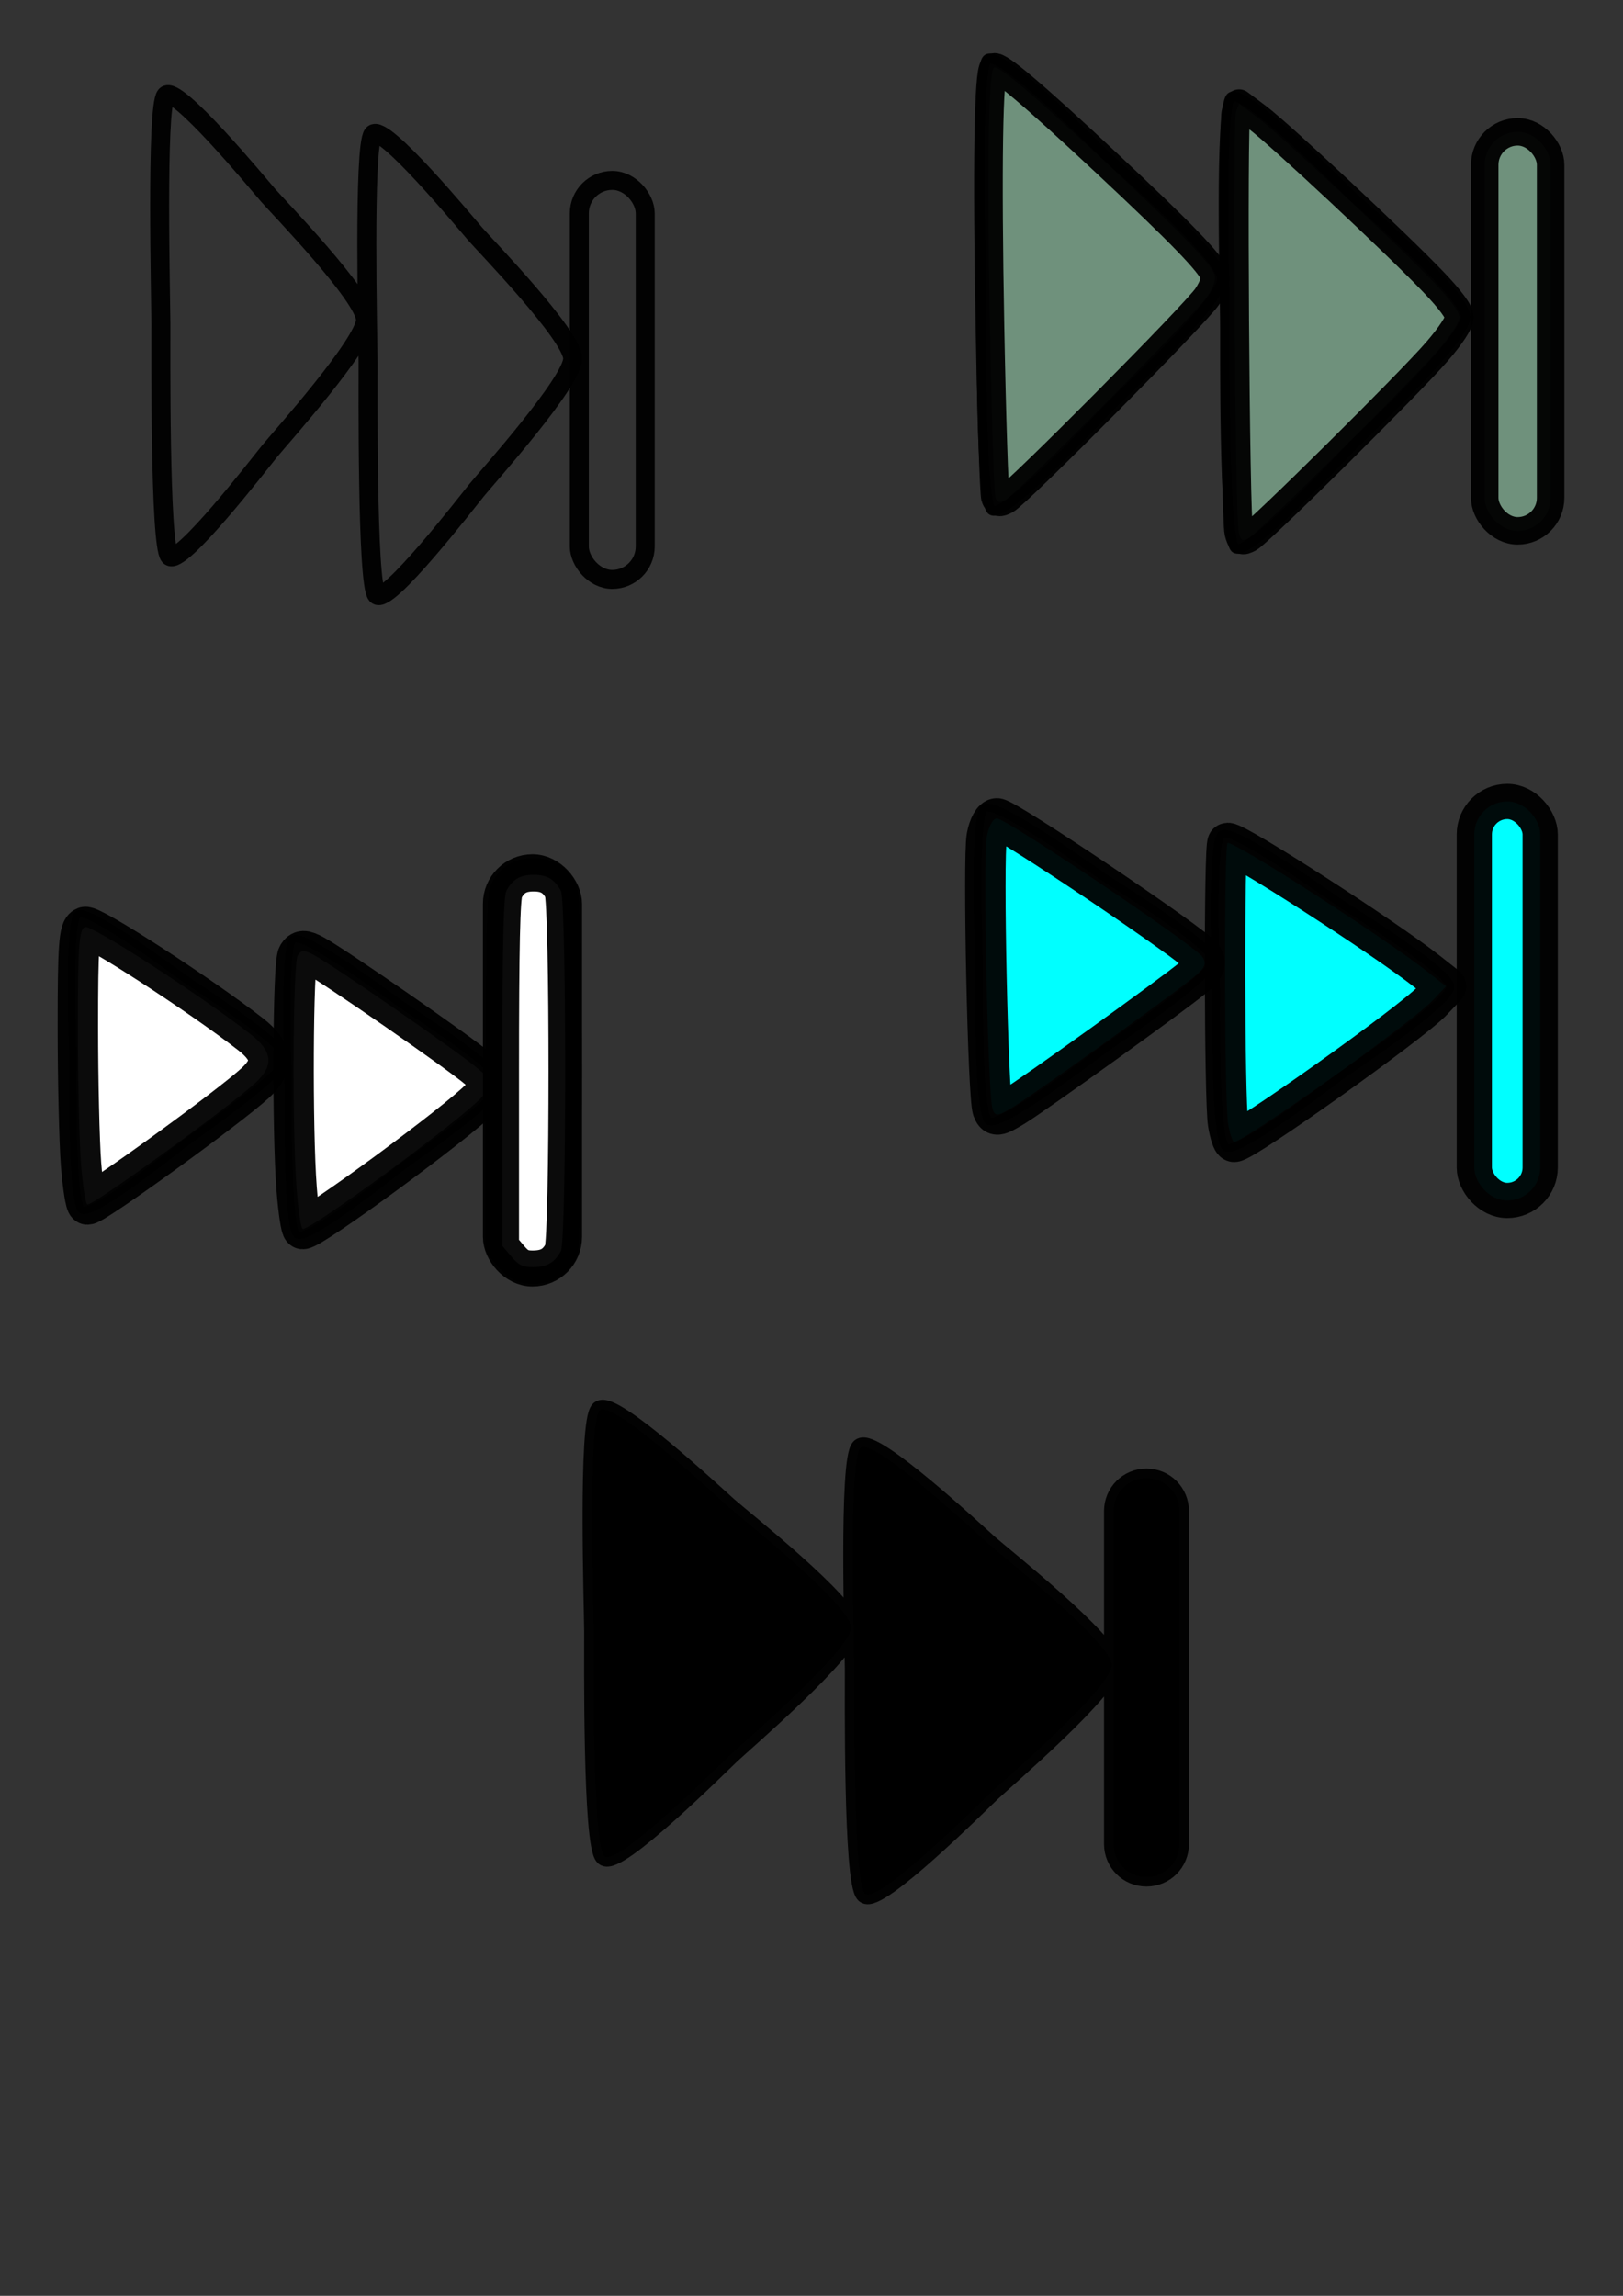 <?xml version="1.0" encoding="UTF-8" standalone="no"?>
<!-- Created with Inkscape (http://www.inkscape.org/) -->

<svg
   width="210mm"
   height="297mm"
   viewBox="0 0 210 297"
   version="1.1"
   id="svg5"
   inkscape:version="1.1.1 (3bf5ae0d25, 2021-09-20)"
   sodipodi:docname="fast forward icon svg.svg"
   xmlns:inkscape="http://www.inkscape.org/namespaces/inkscape"
   xmlns:sodipodi="http://sodipodi.sourceforge.net/DTD/sodipodi-0.dtd"
   xmlns="http://www.w3.org/2000/svg"
   xmlns:svg="http://www.w3.org/2000/svg">
  <rect x="0" y="0" width="210" height="297" fill="#333333" stroke="none"/>
  <sodipodi:namedview
     id="namedview7"
     pagecolor="#ffffff"
     bordercolor="#666666"
     borderopacity="1.0"
     inkscape:pageshadow="2"
     inkscape:pageopacity="0.0"
     inkscape:pagecheckerboard="0"
     inkscape:document-units="mm"
     showgrid="false"
     inkscape:zoom="0.5894754"
     inkscape:cx="223.92792"
     inkscape:cy="440.22193"
     inkscape:window-width="1680"
     inkscape:window-height="956"
     inkscape:window-x="-11"
     inkscape:window-y="-11"
     inkscape:window-maximized="1"
     inkscape:current-layer="layer1"
     showguides="true" />
  <defs
     id="defs2">
    <inkscape:path-effect
       effect="spiro"
       id="path-effect2616"
       is_visible="true"
       lpeversion="1" />
    <inkscape:path-effect
       effect="spiro"
       id="path-effect2610"
       is_visible="true"
       lpeversion="1" />
    <inkscape:path-effect
       effect="spiro"
       id="path-effect2604"
       is_visible="true"
       lpeversion="1" />
    <inkscape:path-effect
       effect="spiro"
       id="path-effect2480"
       is_visible="true"
       lpeversion="1" />
    <inkscape:path-effect
       effect="spiro"
       id="path-effect2476"
       is_visible="true"
       lpeversion="1" />
    <inkscape:path-effect
       effect="spiro"
       id="path-effect2359"
       is_visible="true"
       lpeversion="1" />
    <inkscape:path-effect
       effect="spiro"
       id="path-effect2353"
       is_visible="true"
       lpeversion="1" />
    <inkscape:path-effect
       effect="spiro"
       id="path-effect2281"
       is_visible="true"
       lpeversion="1" />
    <inkscape:path-effect
       effect="spiro"
       id="path-effect2277"
       is_visible="true"
       lpeversion="1" />
    <inkscape:path-effect
       effect="spiro"
       id="path-effect2273"
       is_visible="true"
       lpeversion="1" />
    <inkscape:path-effect
       effect="spiro"
       id="path-effect2269"
       is_visible="true"
       lpeversion="1" />
    <inkscape:path-effect
       effect="spiro"
       id="path-effect2235"
       is_visible="true"
       lpeversion="1" />
    <inkscape:path-effect
       effect="spiro"
       id="path-effect2231"
       is_visible="true"
       lpeversion="1" />
    <inkscape:path-effect
       effect="spiro"
       id="path-effect2227"
       is_visible="true"
       lpeversion="1" />
    <inkscape:path-effect
       effect="spiro"
       id="path-effect2223"
       is_visible="true"
       lpeversion="1" />
    <inkscape:path-effect
       effect="spiro"
       id="path-effect1978"
       is_visible="true"
       lpeversion="1" />
    <inkscape:path-effect
       effect="spiro"
       id="path-effect1974"
       is_visible="true"
       lpeversion="1" />
    <inkscape:path-effect
       effect="spiro"
       id="path-effect1970"
       is_visible="true"
       lpeversion="1" />
    <inkscape:path-effect
       effect="spiro"
       id="path-effect1966"
       is_visible="true"
       lpeversion="1" />
    <inkscape:path-effect
       effect="spiro"
       id="path-effect1872"
       is_visible="true"
       lpeversion="1" />
    <inkscape:path-effect
       effect="spiro"
       id="path-effect1864"
       is_visible="true"
       lpeversion="1" />
    <inkscape:path-effect
       effect="spiro"
       id="path-effect1776"
       is_visible="true"
       lpeversion="1" />
    <inkscape:path-effect
       effect="spiro"
       id="path-effect1770"
       is_visible="true"
       lpeversion="1" />
    <inkscape:path-effect
       effect="skeletal"
       id="path-effect1495"
       is_visible="true"
       lpeversion="1"
       pattern="M 0,4.992 C 0,2.236 2.236,0 4.992,0 c 2.756,0 4.992,2.236 4.992,4.992 0,2.756 -2.236,4.992 -4.992,4.992 C 2.236,9.984 0,7.748 0,4.992 Z"
       copytype="single_stretched"
       prop_scale="1"
       scale_y_rel="false"
       spacing="0"
       normal_offset="0"
       tang_offset="0"
       prop_units="false"
       vertical_pattern="false"
       hide_knot="false"
       fuse_tolerance="0" />
    <inkscape:path-effect
       effect="spiro"
       id="path-effect1349"
       is_visible="true"
       lpeversion="1" />
    <inkscape:path-effect
       effect="skeletal"
       id="path-effect1345"
       is_visible="true"
       lpeversion="1"
       pattern="M 0,4.992 C 0,2.236 2.236,0 4.992,0 c 2.756,0 4.992,2.236 4.992,4.992 0,2.756 -2.236,4.992 -4.992,4.992 C 2.236,9.984 0,7.748 0,4.992 Z"
       copytype="single_stretched"
       prop_scale="9"
       scale_y_rel="false"
       spacing="0"
       normal_offset="0"
       tang_offset="0"
       prop_units="false"
       vertical_pattern="false"
       hide_knot="false"
       fuse_tolerance="0" />
  </defs>
  <g
     inkscape:label="Layer 1"
     inkscape:groupmode="layer"
     id="layer1">
    <path
       style="fill:#000000;stroke:#000000;stroke-width:9.966;stroke-linecap:round;stroke-linejoin:round;stroke-miterlimit:4;stroke-dasharray:none;stroke-opacity:0.955;paint-order:stroke markers fill"
       d=""
       id="path2731"
       transform="scale(0.265)" />
    <path
       style="fill:#ffffff;stroke:#000000;stroke-width:9.966;stroke-linecap:round;stroke-linejoin:round;stroke-miterlimit:4;stroke-dasharray:none;stroke-opacity:0.955;paint-order:stroke markers fill"
       d=""
       id="path3494"
       transform="scale(0.265)" />
    <path
       style="fill:#ffffff;stroke:#000000;stroke-width:9.966;stroke-linecap:round;stroke-linejoin:round;stroke-miterlimit:4;stroke-dasharray:none;stroke-opacity:0.955;paint-order:stroke markers fill"
       d=""
       id="path3533"
       transform="scale(0.265)" />
    <path
       style="fill:#ffffff;stroke:#000000;stroke-width:9.966;stroke-linecap:round;stroke-linejoin:round;stroke-miterlimit:4;stroke-dasharray:none;stroke-opacity:0.955;paint-order:stroke markers fill"
       d=""
       id="path3611"
       transform="scale(0.265)" />
    <path
       style="fill:#ffffff;stroke:#000000;stroke-width:9.966;stroke-linecap:round;stroke-linejoin:round;stroke-miterlimit:4;stroke-dasharray:none;stroke-opacity:0.955;paint-order:stroke markers fill"
       d=""
       id="path3689"
       transform="scale(0.265)" />
    <path
       style="fill:#0055d4;stroke:#000000;stroke-width:9.966;stroke-linecap:round;stroke-linejoin:round;stroke-miterlimit:4;stroke-dasharray:none;stroke-opacity:0.955;paint-order:stroke markers fill"
       d=""
       id="path4203"
       transform="scale(0.265)" />
    <path
       style="fill:#0055d4;stroke:#000000;stroke-width:9.966;stroke-linecap:round;stroke-linejoin:round;stroke-miterlimit:4;stroke-dasharray:none;stroke-opacity:0.955;paint-order:stroke markers fill"
       d=""
       id="path4320"
       transform="scale(0.265)" />
    <g
       id="g1611"
       transform="translate(-10.323,3.142)">
      <g
         id="g6017">
        <path
           id="path1511"
           style="fill:none;stroke:#000000;stroke-width:1.243;stroke-linecap:round;stroke-linejoin:round;stroke-miterlimit:4;stroke-dasharray:none;stroke-opacity:0.955;paint-order:stroke markers fill"
           inkscape:transform-center-x="-4.4115266"
           inkscape:transform-center-y="0.19205304"
           d="m 170.128,67.766 c -1.516,-1.424 -1.296,-26.518 -1.308,-29.445 -0.012,-2.927 -0.743,-27.409 0.746,-28.887 1.488,-1.478 14.053,11.179 15.557,12.625 1.505,1.446 14.79,12.84 14.832,15.772 0.042,2.932 -13.124,15.144 -14.598,16.659 -1.474,1.515 -13.713,14.7 -15.229,13.276 z m -31.525,-4.914 c -1.516,-1.424 -1.296,-26.518 -1.308,-29.445 -0.012,-2.927 -0.743,-27.409 0.746,-28.887 1.488,-1.478 14.053,11.179 15.557,12.625 1.505,1.446 14.79,12.84 14.832,15.772 0.042,2.932 -13.124,15.144 -14.598,16.659 -1.474,1.515 -13.714,14.7 -15.229,13.276 z" />
        <path
           style="fill:#6f917c;fill-opacity:1;stroke:#000000;stroke-width:13.997;stroke-linecap:round;stroke-linejoin:round;stroke-miterlimit:4;stroke-dasharray:none;stroke-opacity:0.955;paint-order:stroke markers fill"
           d="m 525.022,231.107 c -0.664,-1.616 -1.884,-39.199 -2.709,-83.518 -1.46,-78.359 -0.733,-124.767 1.979,-126.444 2.118,-1.309 19.452,13.386 54.925,46.564 36.457,34.098 51.028,49.161 52.724,54.506 0.762,2.401 -0.363,5.84 -3.484,10.643 -5.208,8.019 -92.952,96.41 -98.579,99.308 -2.984,1.536 -3.867,1.343 -4.855,-1.06 z"
           id="path5776"
           transform="scale(0.265)" />
        <path
           style="fill:#6f917c;fill-opacity:1;stroke:#000000;stroke-width:13.997;stroke-linecap:round;stroke-linejoin:round;stroke-miterlimit:4;stroke-dasharray:none;stroke-opacity:0.955;paint-order:stroke markers fill"
           d="m 643.818,248.06 c -1.807,-6.949 -3.081,-200.78 -1.35,-205.353 l 1.493,-3.944 9.008,6.769 c 10.879,8.174 67.977,61.542 85.774,80.17 8.509,8.906 12.771,14.703 12.771,17.368 0,2.473 -4.133,8.797 -10.821,16.559 -13.545,15.719 -87.144,88.613 -92.047,91.166 -3.207,1.669 -3.767,1.352 -4.829,-2.735 z"
           id="path5815"
           transform="scale(0.265)" />
      </g>
      <rect
         style="fill:#6f917c;stroke:#000000;stroke-width:3.558;stroke-linecap:round;stroke-linejoin:round;stroke-miterlimit:4;stroke-dasharray:none;stroke-opacity:0.955;paint-order:stroke markers fill"
         id="rect912"
         width="8.528"
         height="51.617"
         x="202.429"
         y="13.914"
         ry="4.264" />
    </g>
    <g
       id="g1604">
      <g
         id="g2028">
        <path
           id="path1515"
           style="fill:none;stroke:#000000;stroke-width:1.022;stroke-linecap:round;stroke-linejoin:round;stroke-miterlimit:4;stroke-dasharray:none;stroke-opacity:0.955;paint-order:stroke markers fill"
           inkscape:transform-center-x="-4.2937667"
           inkscape:transform-center-y="0.13335069"
           d="m 158.629,148.44 c -1.475,-0.989 -1.262,-18.412 -1.273,-20.445 -0.012,-2.033 -0.723,-19.031 0.726,-20.057 1.449,-1.026 13.677,7.762 15.142,8.766 1.465,1.004 14.395,8.915 14.436,10.951 0.041,2.036 -12.773,10.515 -14.208,11.567 -1.435,1.052 -13.347,10.207 -14.823,9.218 z m -30.684,-3.412 c -1.475,-0.989 -1.262,-18.412 -1.273,-20.445 -0.012,-2.033 -0.723,-19.031 0.726,-20.057 1.449,-1.026 13.677,7.762 15.142,8.766 1.465,1.004 14.395,8.915 14.436,10.951 0.041,2.036 -12.773,10.515 -14.208,11.567 -1.435,1.052 -13.347,10.207 -14.823,9.218 z" />
        <path
           style="fill:#00ffff;stroke:#000000;stroke-width:19.739;stroke-linecap:round;stroke-linejoin:round;stroke-miterlimit:4;stroke-dasharray:none;stroke-opacity:0.955;paint-order:stroke markers fill"
           d="m 484.661,541.54 c -2.285,-5.954 -4.791,-122.769 -2.855,-133.088 0.966,-5.147 3.061,-8.923 4.952,-8.923 4.524,0 97.146,62.396 100.365,67.613 2.131,3.453 1.304,5.284 -4.576,10.133 -10.821,8.924 -77.709,56.998 -87.653,62.998 -7.868,4.748 -8.851,4.869 -10.233,1.267 z"
           id="path1867"
           transform="scale(0.265)" />
        <path
           style="fill:#00ffff;stroke:#000000;stroke-width:19.739;stroke-linecap:round;stroke-linejoin:round;stroke-miterlimit:4;stroke-dasharray:none;stroke-opacity:0.955;paint-order:stroke markers fill"
           d="m 599.634,548.456 c -1.834,-11.094 -2.036,-136.964 -0.221,-136.964 4.712,0 76.357,46.161 97.516,62.829 l 9.116,7.182 -6.724,7.07 c -10.326,10.857 -91.755,68.816 -96.724,68.846 -0.815,0.005 -2.149,-4.028 -2.964,-8.963 z"
           id="path1906"
           transform="scale(0.265)" />
      </g>
      <rect
         style="fill:#00ffff;stroke:#000000;stroke-width:4.558;stroke-linecap:round;stroke-linejoin:round;stroke-miterlimit:4;stroke-dasharray:none;stroke-opacity:0.955;paint-order:stroke markers fill"
         id="rect994"
         width="8.528"
         height="51.617"
         x="190.759"
         y="103.683"
         ry="4.264" />
    </g>
    <path
       id="rect996"
       style="stroke:#000000;stroke-width:2.458;stroke-linecap:round;stroke-linejoin:round;stroke-opacity:0.955;paint-order:stroke markers fill"
       d="m 148.343,191.208 c 2.362,0 4.264,1.902 4.264,4.264 v 43.089 c 0,2.362 -1.902,4.264 -4.264,4.264 -2.362,0 -4.264,-1.902 -4.264,-4.264 v -43.089 c 0,-2.362 1.902,-4.264 4.264,-4.264 z m -36.401,53.804 c -1.622,-1.409 -1.387,-26.238 -1.4,-29.135 -0.013,-2.897 -0.794,-27.12 0.798,-28.582 1.592,-1.462 15.035,11.061 16.645,12.492 1.61,1.431 15.824,12.705 15.869,15.606 0.045,2.902 -14.041,14.984 -15.619,16.483 -1.577,1.499 -14.672,14.545 -16.294,13.136 z m -33.73,-4.863 c -1.622,-1.409 -1.387,-26.238 -1.4,-29.135 -0.013,-2.897 -0.795,-27.12 0.798,-28.582 1.592,-1.462 15.035,11.061 16.645,12.492 1.61,1.431 15.824,12.705 15.869,15.606 0.045,2.902 -14.041,14.984 -15.619,16.483 -1.577,1.499 -14.672,14.545 -16.294,13.136 z" />
    <g
       id="g1523">
      <path
         id="path1488"
         style="fill:none;stroke:#000000;stroke-width:2.458;stroke-linecap:round;stroke-linejoin:round;stroke-miterlimit:4;stroke-dasharray:none;stroke-opacity:0.955;paint-order:stroke markers fill"
         inkscape:transform-center-x="-3.7510375"
         inkscape:transform-center-y="0.19614156"
         d="m 48.737,76.951 c -1.289,-1.454 -1.102,-27.082 -1.112,-30.072 -0.01,-2.99 -0.631,-27.992 0.634,-29.502 1.266,-1.509 11.949,11.417 13.228,12.894 1.28,1.477 12.576,13.113 12.612,16.108 0.036,2.995 -11.159,15.466 -12.412,17.013 -1.254,1.547 -11.66,15.013 -12.949,13.559 z M 21.932,71.932 C 20.643,70.478 20.83,44.85 20.819,41.86 20.809,38.87 20.188,13.868 21.453,12.358 c 1.265,-1.509 11.949,11.417 13.228,12.894 1.28,1.477 12.576,13.113 12.612,16.108 0.036,2.995 -11.159,15.466 -12.412,17.013 -1.254,1.547 -11.66,15.013 -12.949,13.559 z" />
      <rect
         style="fill:none;stroke:#000000;stroke-width:2.458;stroke-linecap:round;stroke-linejoin:round;stroke-opacity:0.955;paint-order:stroke markers fill"
         id="rect998"
         width="8.528"
         height="51.617"
         x="74.957"
         y="23.34"
         ry="4.264" />
    </g>
    <g
       id="g1272">
      <g
         id="g1791"
         transform="translate(-12.119,4.937)">
        <path
           id="path1513"
           style="fill:none;stroke:#000000;stroke-width:0.946;stroke-linecap:round;stroke-linejoin:round;stroke-miterlimit:4;stroke-dasharray:none;stroke-opacity:0.955;paint-order:stroke markers fill"
           inkscape:transform-center-x="-3.8992046"
           inkscape:transform-center-y="0.12591976"
           d="m 50.562,154.812 c -1.34,-0.934 -1.146,-17.386 -1.156,-19.306 -0.011,-1.919 -0.656,-17.97 0.659,-18.939 1.315,-0.969 12.421,7.329 13.751,8.277 1.33,0.948 13.072,8.418 13.11,10.341 0.037,1.923 -11.599,9.929 -12.903,10.922 -1.303,0.993 -12.121,9.638 -13.461,8.704 z m -27.864,-3.222 c -1.34,-0.934 -1.146,-17.386 -1.156,-19.306 -0.011,-1.919 -0.656,-17.97 0.659,-18.939 1.315,-0.969 12.421,7.329 13.751,8.277 1.33,0.948 13.072,8.418 13.11,10.341 0.037,1.923 -11.599,9.929 -12.903,10.922 -1.303,0.993 -12.121,9.638 -13.461,8.704 z" />
        <path
           style="fill:#ffffff;stroke:#000000;stroke-width:19.739;stroke-linecap:round;stroke-linejoin:round;stroke-miterlimit:4;stroke-dasharray:none;stroke-opacity:0.955;paint-order:stroke markers fill"
           d="m 190.564,561.614 c -2.238,-28.753 -1.839,-110.101 0.56,-113.886 1.675,-2.643 3.096,-2.685 7.739,-0.229 9.59,5.072 71.949,48.286 80.45,55.75 l 8.003,7.027 -6.693,7.062 c -11.037,11.645 -82.233,63.974 -87.082,64.004 -0.792,0.005 -2.131,-8.873 -2.976,-19.728 z"
           id="path1630"
           transform="scale(0.265)" />
        <path
           style="fill:#ffffff;stroke:#000000;stroke-width:19.739;stroke-linecap:round;stroke-linejoin:round;stroke-miterlimit:4;stroke-dasharray:none;stroke-opacity:0.955;paint-order:stroke markers fill"
           d="m 85.299,549.652 c -0.845,-10.855 -1.543,-41.033 -1.551,-67.062 -0.012,-39.365 0.575,-47.551 3.49,-48.67 3.145,-1.207 56.221,33.152 80.827,52.324 10.825,8.435 11.518,15.304 2.392,23.729 -12.875,11.887 -78.479,59.416 -82.011,59.416 -0.886,0 -2.303,-8.882 -3.148,-19.737 z"
           id="path1669"
           transform="scale(0.265)" />
      </g>
      <g
         id="g1196"
         transform="translate(-25.135,92.013)"
         style="stroke-width:4.3;stroke-miterlimit:4;stroke-dasharray:none">
        <rect
           style="fill:#ffffff;stroke:#000000;stroke-width:4.3;stroke-linecap:round;stroke-linejoin:round;stroke-miterlimit:4;stroke-dasharray:none;stroke-opacity:0.955;paint-order:stroke markers fill"
           id="rect1000"
           width="8.528"
           height="51.617"
           x="89.769"
           y="20.647"
           ry="4.264" />
        <path
           style="fill:#ffffff;stroke:#000000;stroke-width:16.252;stroke-linecap:round;stroke-linejoin:round;stroke-miterlimit:4;stroke-dasharray:none;stroke-opacity:0.955;paint-order:stroke markers fill"
           d="m 344.525,266.208 -4.392,-5.219 v -84.803 c 0,-61.219 0.549,-85.833 1.974,-88.508 2.995,-5.624 6.751,-7.839 13.294,-7.839 6.543,0 10.299,2.214 13.294,7.839 2.805,5.266 2.805,170.537 0,175.803 -3.014,5.659 -6.752,7.833 -13.568,7.893 -4.889,0.042 -7.145,-1.057 -10.603,-5.165 z"
           id="path1057"
           transform="scale(0.265)" />
      </g>
    </g>
  </g>
</svg>
